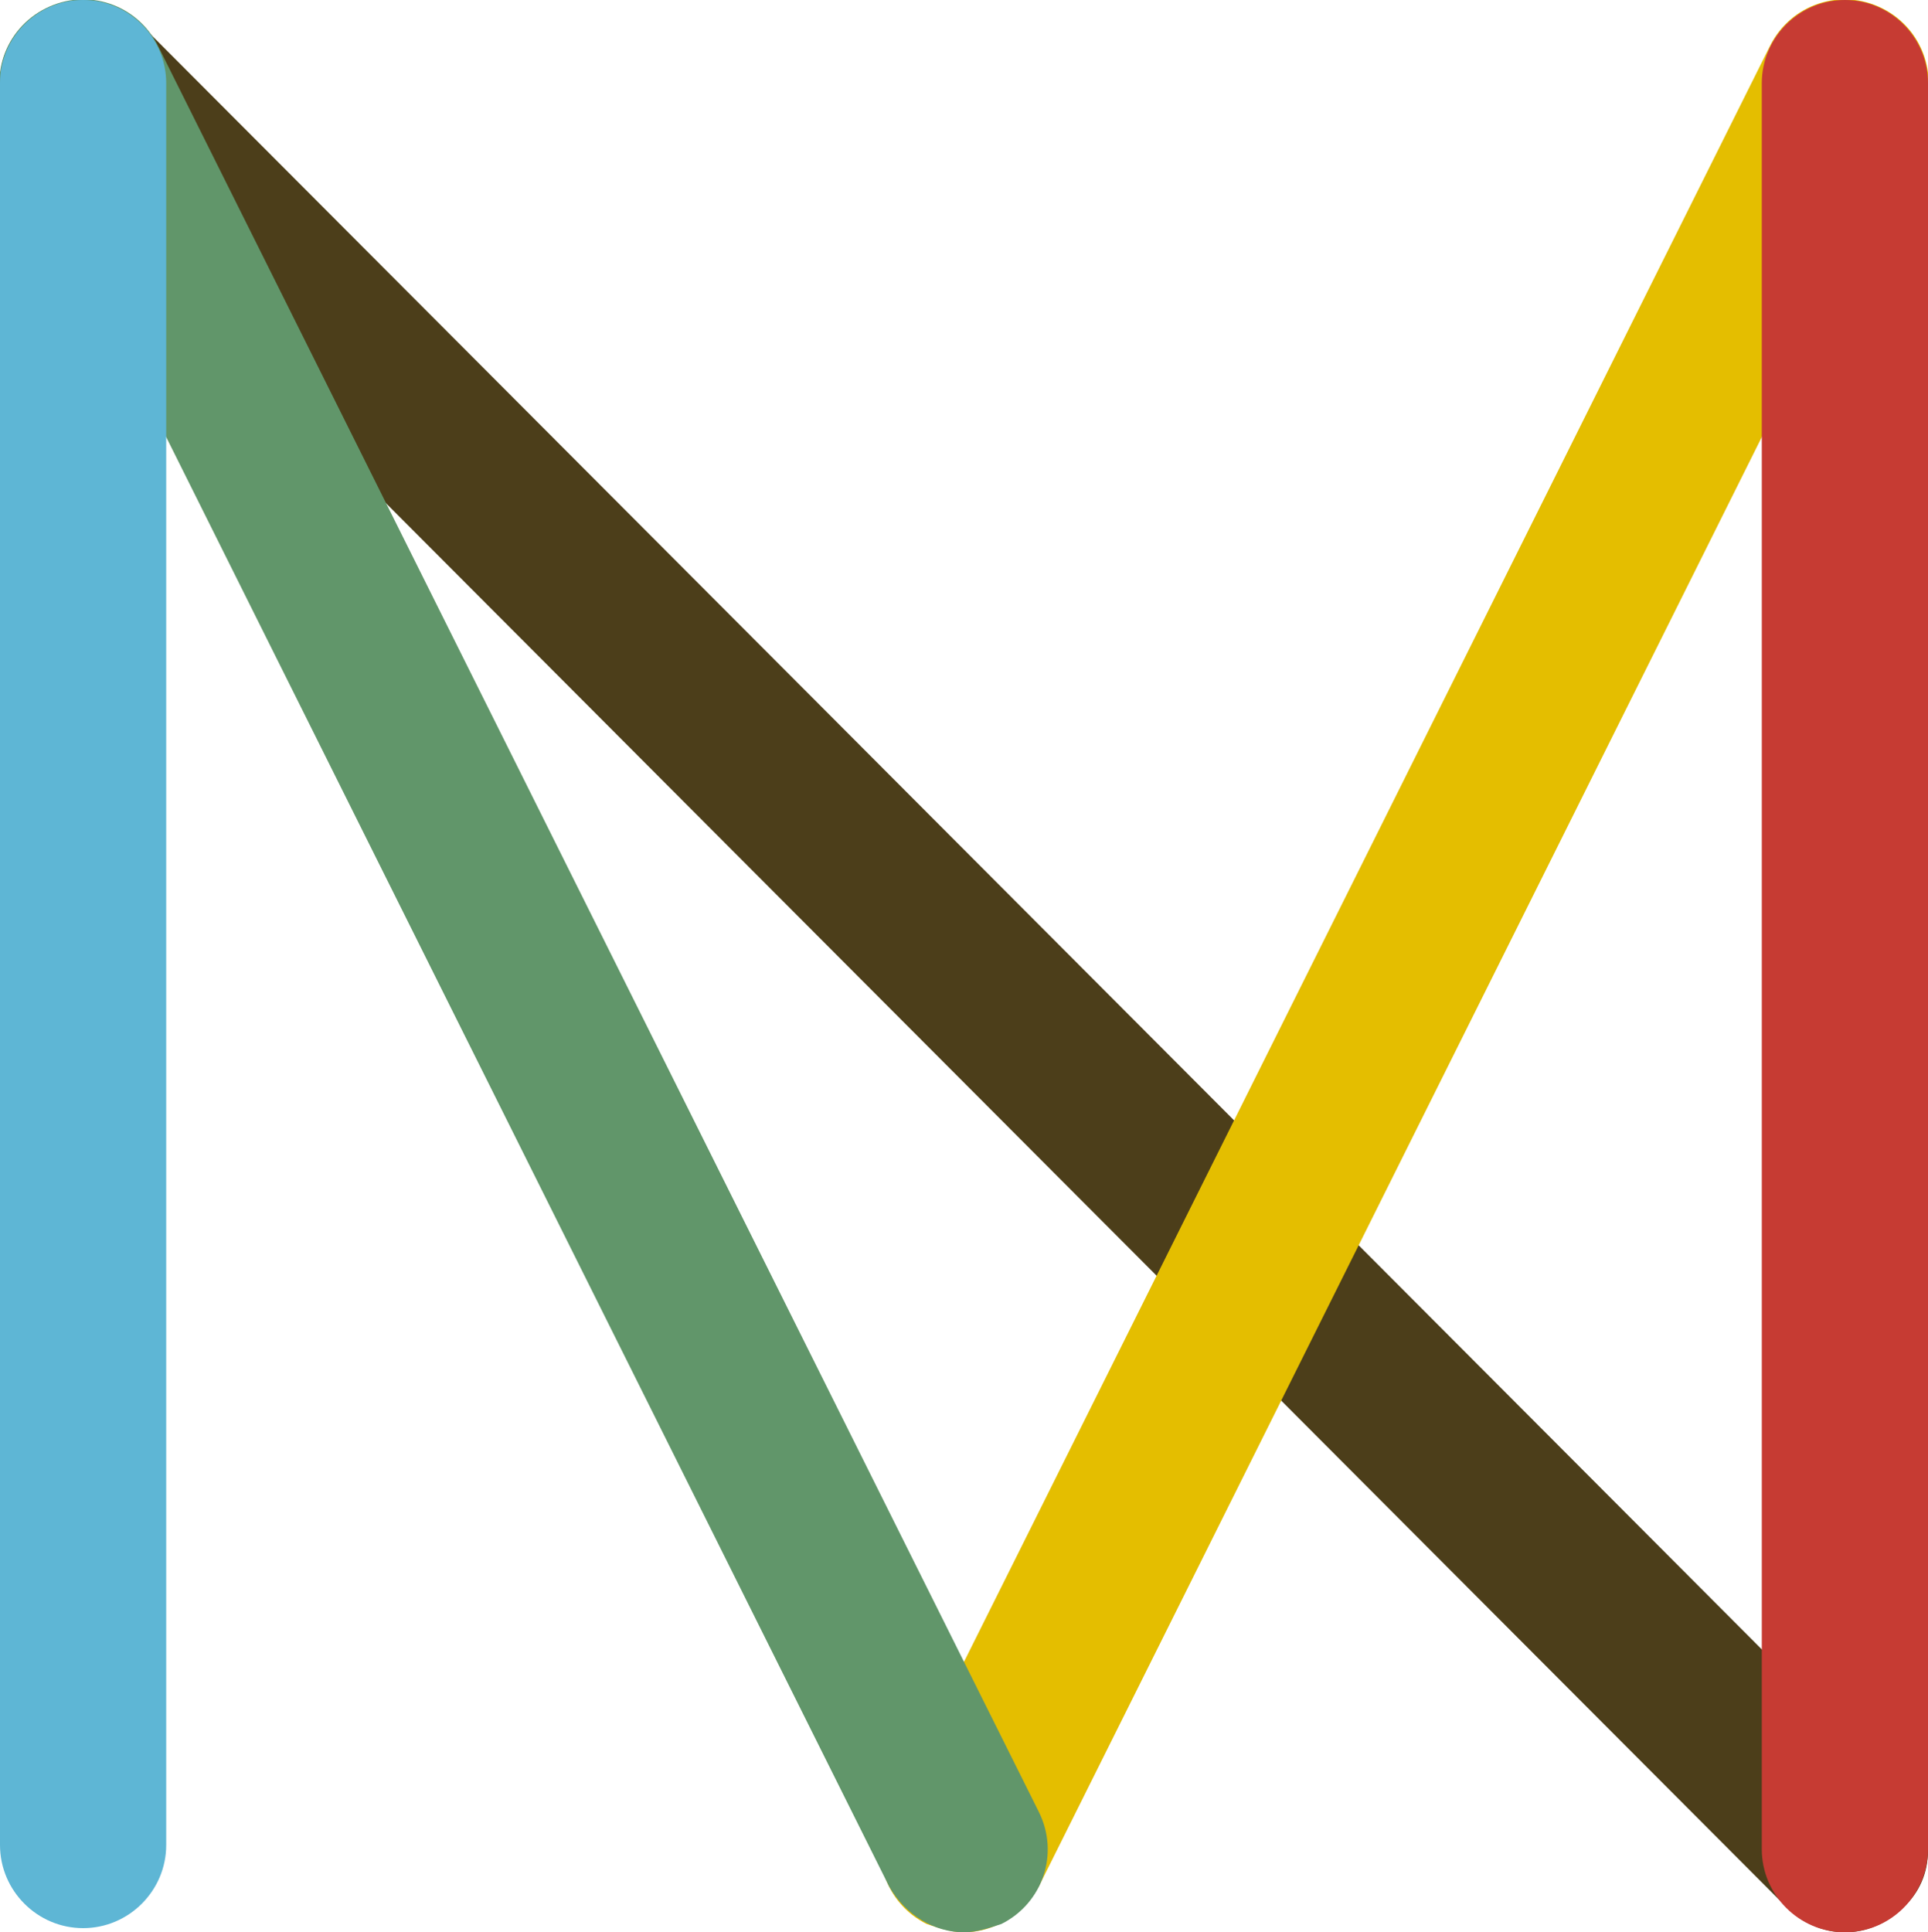 <?xml version="1.0" encoding="utf-8"?>
<svg version="1.1" id="Maurice_Naef_logo" xmlns="http://www.w3.org/2000/svg" xmlns:xlink="http://www.w3.org/1999/xlink" x="0px"
	 y="0px" viewBox="0 0 46.4 46.5" enable-background="new 0 0 46.4 46.5" xml:space="preserve">
<g id="Content">
	<g id="Brandmark">
		<g>
			<path fill="#4C3E1A" d="M44.4,46.5c-0.5,0-1-0.2-1.4-0.6L0.6,3.4c-0.8-0.8-0.8-2.1,0-2.8c0.8-0.8,2-0.8,2.8,0l42.4,42.5
				c0.8,0.8,0.8,2.1,0,2.8C45.4,46.3,44.9,46.5,44.4,46.5z"/>
		</g>
		<g>
			<path fill="#E4BE00" d="M23.2,46.5c-0.3,0-0.6-0.1-0.9-0.2c-1-0.5-1.4-1.7-0.9-2.7L42.6,1.1c0.5-1,1.7-1.4,2.7-0.9
				c1,0.5,1.4,1.7,0.9,2.7L25,45.4C24.6,46.1,23.9,46.5,23.2,46.5z"/>
		</g>
		<g>
			<g>
				<path fill="#61966A" d="M23.2,46.5c-0.7,0-1.4-0.4-1.8-1.1L0.2,2.9c-0.5-1-0.1-2.2,0.9-2.7c1-0.5,2.2-0.1,2.7,0.9L25,43.6
					c0.5,1,0.1,2.2-0.9,2.7C23.8,46.4,23.5,46.5,23.2,46.5z"/>
			</g>
		</g>
		<g>
			<g>
				<path fill="#5EB6D5" d="M2,46.4c-1.1,0-2-0.9-2-2V2c0-1.1,0.9-2,2-2c1.1,0,2,0.9,2,2v42.4C4,45.5,3.1,46.4,2,46.4z"/>
			</g>
		</g>
		<g>
			<path fill="#C63B33" d="M44.4,46.5c-1.1,0-2-0.9-2-2V2c0-1.1,0.9-2,2-2c1.1,0,2,0.9,2,2v42.5C46.4,45.6,45.5,46.5,44.4,46.5z"/>
		</g>
	</g>
</g>
</svg>
